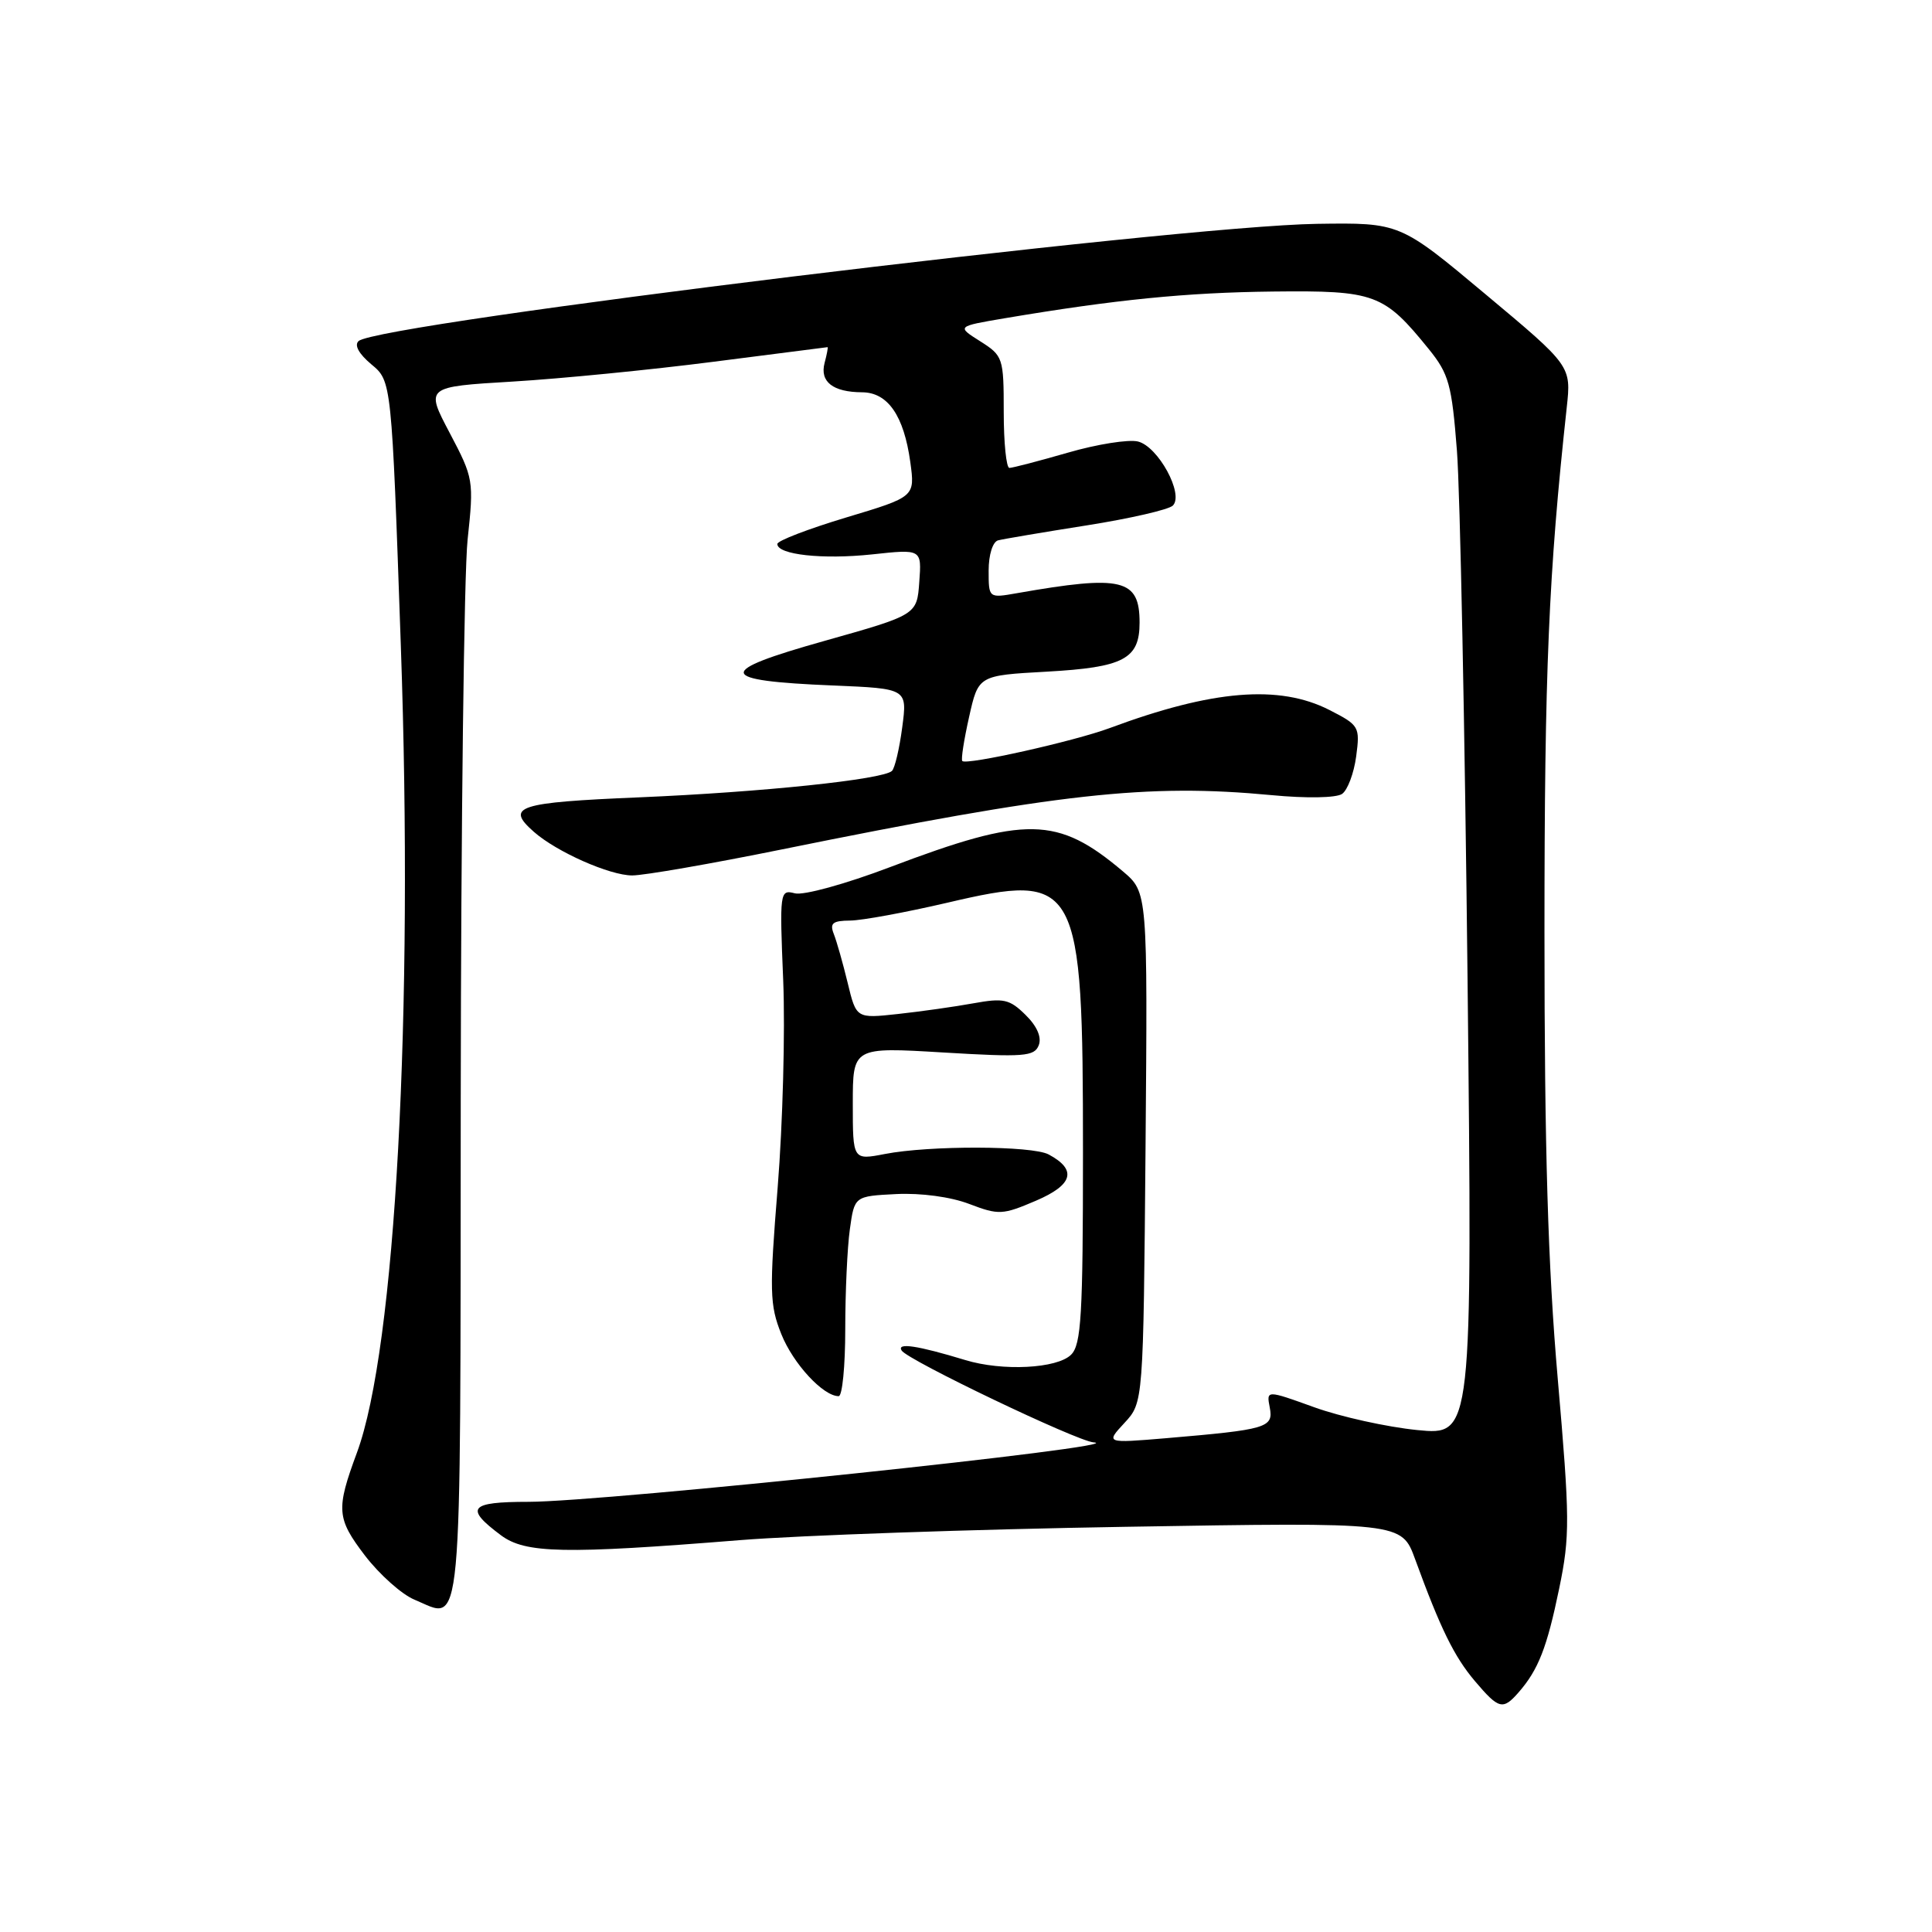 <?xml version="1.0" encoding="UTF-8" standalone="no"?>
<!DOCTYPE svg PUBLIC "-//W3C//DTD SVG 1.1//EN" "http://www.w3.org/Graphics/SVG/1.1/DTD/svg11.dtd" >
<svg xmlns="http://www.w3.org/2000/svg" xmlns:xlink="http://www.w3.org/1999/xlink" version="1.1" viewBox="0 0 256 256">
 <g >
 <path fill="currentColor"
d=" M 201.22 224.25 C 203.84 221.25 204.98 218.33 206.60 210.49 C 208.04 203.52 208.02 201.27 206.41 182.70 C 205.11 167.75 204.65 152.36 204.65 123.50 C 204.65 88.86 205.20 76.04 207.60 54.00 C 208.20 48.49 208.20 48.49 196.85 39.00 C 185.50 29.50 185.50 29.50 174.50 29.66 C 155.75 29.94 50.16 42.85 47.52 45.19 C 46.91 45.73 47.55 46.89 49.21 48.28 C 51.89 50.50 51.89 50.50 53.11 85.50 C 54.82 134.28 52.41 178.68 47.29 192.50 C 44.51 200.01 44.60 201.19 48.35 206.11 C 50.28 208.63 53.24 211.27 54.91 211.96 C 61.38 214.64 60.99 218.76 61.05 145.78 C 61.08 109.33 61.49 75.90 61.96 71.50 C 62.80 63.66 62.75 63.37 59.59 57.37 C 56.36 51.25 56.36 51.25 67.93 50.56 C 74.29 50.18 86.25 49.00 94.50 47.94 C 102.75 46.88 109.57 46.01 109.66 46.00 C 109.74 46.00 109.57 46.95 109.26 48.10 C 108.61 50.59 110.37 51.96 114.23 51.98 C 117.65 52.00 119.77 55.08 120.62 61.23 C 121.25 65.83 121.25 65.83 112.12 68.57 C 107.11 70.08 103.00 71.65 103.00 72.08 C 103.00 73.50 108.98 74.16 115.56 73.46 C 122.13 72.75 122.13 72.75 121.81 77.11 C 121.50 81.47 121.50 81.47 109.22 84.93 C 94.70 89.01 94.93 90.19 110.36 90.83 C 120.23 91.24 120.23 91.24 119.55 96.37 C 119.18 99.19 118.57 101.79 118.19 102.15 C 116.98 103.29 101.00 104.96 84.75 105.65 C 68.54 106.33 66.92 106.86 70.75 110.23 C 73.77 112.89 80.80 116.00 83.77 116.00 C 85.34 116.00 94.25 114.45 103.56 112.56 C 140.38 105.09 152.02 103.80 168.50 105.36 C 173.09 105.80 177.06 105.73 177.83 105.20 C 178.56 104.70 179.40 102.46 179.70 100.23 C 180.22 96.29 180.11 96.10 176.16 94.08 C 169.50 90.68 160.65 91.41 147.05 96.47 C 142.34 98.22 128.08 101.41 127.51 100.84 C 127.32 100.65 127.73 98.03 128.41 95.00 C 129.64 89.50 129.64 89.50 138.67 89.00 C 148.90 88.43 151.00 87.33 151.00 82.50 C 151.00 76.70 148.70 76.15 134.75 78.60 C 131.00 79.26 131.00 79.26 131.00 75.60 C 131.00 73.51 131.54 71.79 132.25 71.60 C 132.94 71.42 138.21 70.53 143.97 69.62 C 149.73 68.71 154.87 67.53 155.41 66.99 C 156.91 65.49 153.46 59.15 150.78 58.50 C 149.53 58.20 145.35 58.86 141.50 59.98 C 137.65 61.09 134.17 62.00 133.75 62.00 C 133.34 62.00 133.00 58.67 133.00 54.60 C 133.00 47.40 132.91 47.14 129.88 45.22 C 126.76 43.25 126.76 43.25 133.13 42.17 C 147.80 39.70 157.18 38.76 168.67 38.63 C 182.23 38.48 183.37 38.91 189.34 46.28 C 191.98 49.55 192.37 50.95 193.05 59.71 C 193.47 65.10 194.10 96.66 194.46 129.86 C 195.10 190.21 195.10 190.21 187.80 189.49 C 183.79 189.09 177.64 187.73 174.15 186.47 C 167.80 184.18 167.80 184.18 168.25 186.51 C 168.76 189.18 167.89 189.43 154.50 190.57 C 146.50 191.24 146.50 191.24 149.00 188.54 C 151.50 185.84 151.50 185.84 151.79 152.04 C 152.07 118.24 152.07 118.24 148.79 115.46 C 140.13 108.14 135.96 108.07 117.93 114.90 C 112.03 117.14 106.47 118.67 105.32 118.37 C 103.33 117.85 103.29 118.13 103.78 129.95 C 104.05 136.61 103.72 148.91 103.05 157.28 C 101.94 171.09 101.98 172.91 103.53 176.78 C 105.10 180.70 109.07 185.00 111.13 185.00 C 111.61 185.00 112.00 181.01 112.00 176.14 C 112.00 171.27 112.27 165.30 112.61 162.89 C 113.22 158.50 113.22 158.50 118.75 158.22 C 122.04 158.06 125.97 158.59 128.43 159.53 C 132.34 161.02 132.85 160.99 137.27 159.10 C 142.20 156.99 142.74 155.00 138.95 152.97 C 136.76 151.80 123.18 151.76 117.25 152.91 C 113.00 153.73 113.00 153.73 113.00 146.24 C 113.00 138.74 113.00 138.74 125.00 139.46 C 135.70 140.10 137.06 139.99 137.64 138.50 C 138.05 137.44 137.41 135.97 135.89 134.48 C 133.77 132.39 132.98 132.22 129.00 132.94 C 126.53 133.39 122.02 134.03 118.98 134.36 C 113.46 134.96 113.46 134.96 112.32 130.23 C 111.69 127.63 110.86 124.71 110.48 123.75 C 109.92 122.33 110.33 122.00 112.64 121.98 C 114.21 121.97 120.00 120.90 125.50 119.62 C 142.93 115.54 143.50 116.58 143.50 152.71 C 143.50 174.28 143.27 178.16 141.93 179.50 C 140.08 181.35 132.82 181.72 127.89 180.21 C 121.57 178.29 118.80 177.87 119.47 178.95 C 120.25 180.22 142.68 190.95 144.90 191.12 C 150.72 191.56 80.05 199.00 70.02 199.00 C 62.18 199.00 61.52 199.81 66.39 203.44 C 69.62 205.84 74.73 205.95 98.00 204.08 C 105.97 203.44 128.97 202.64 149.11 202.31 C 185.72 201.70 185.72 201.70 187.51 206.60 C 190.87 215.80 192.68 219.50 195.43 222.75 C 198.60 226.49 199.14 226.63 201.22 224.25 Z "/>
</g>
</svg>